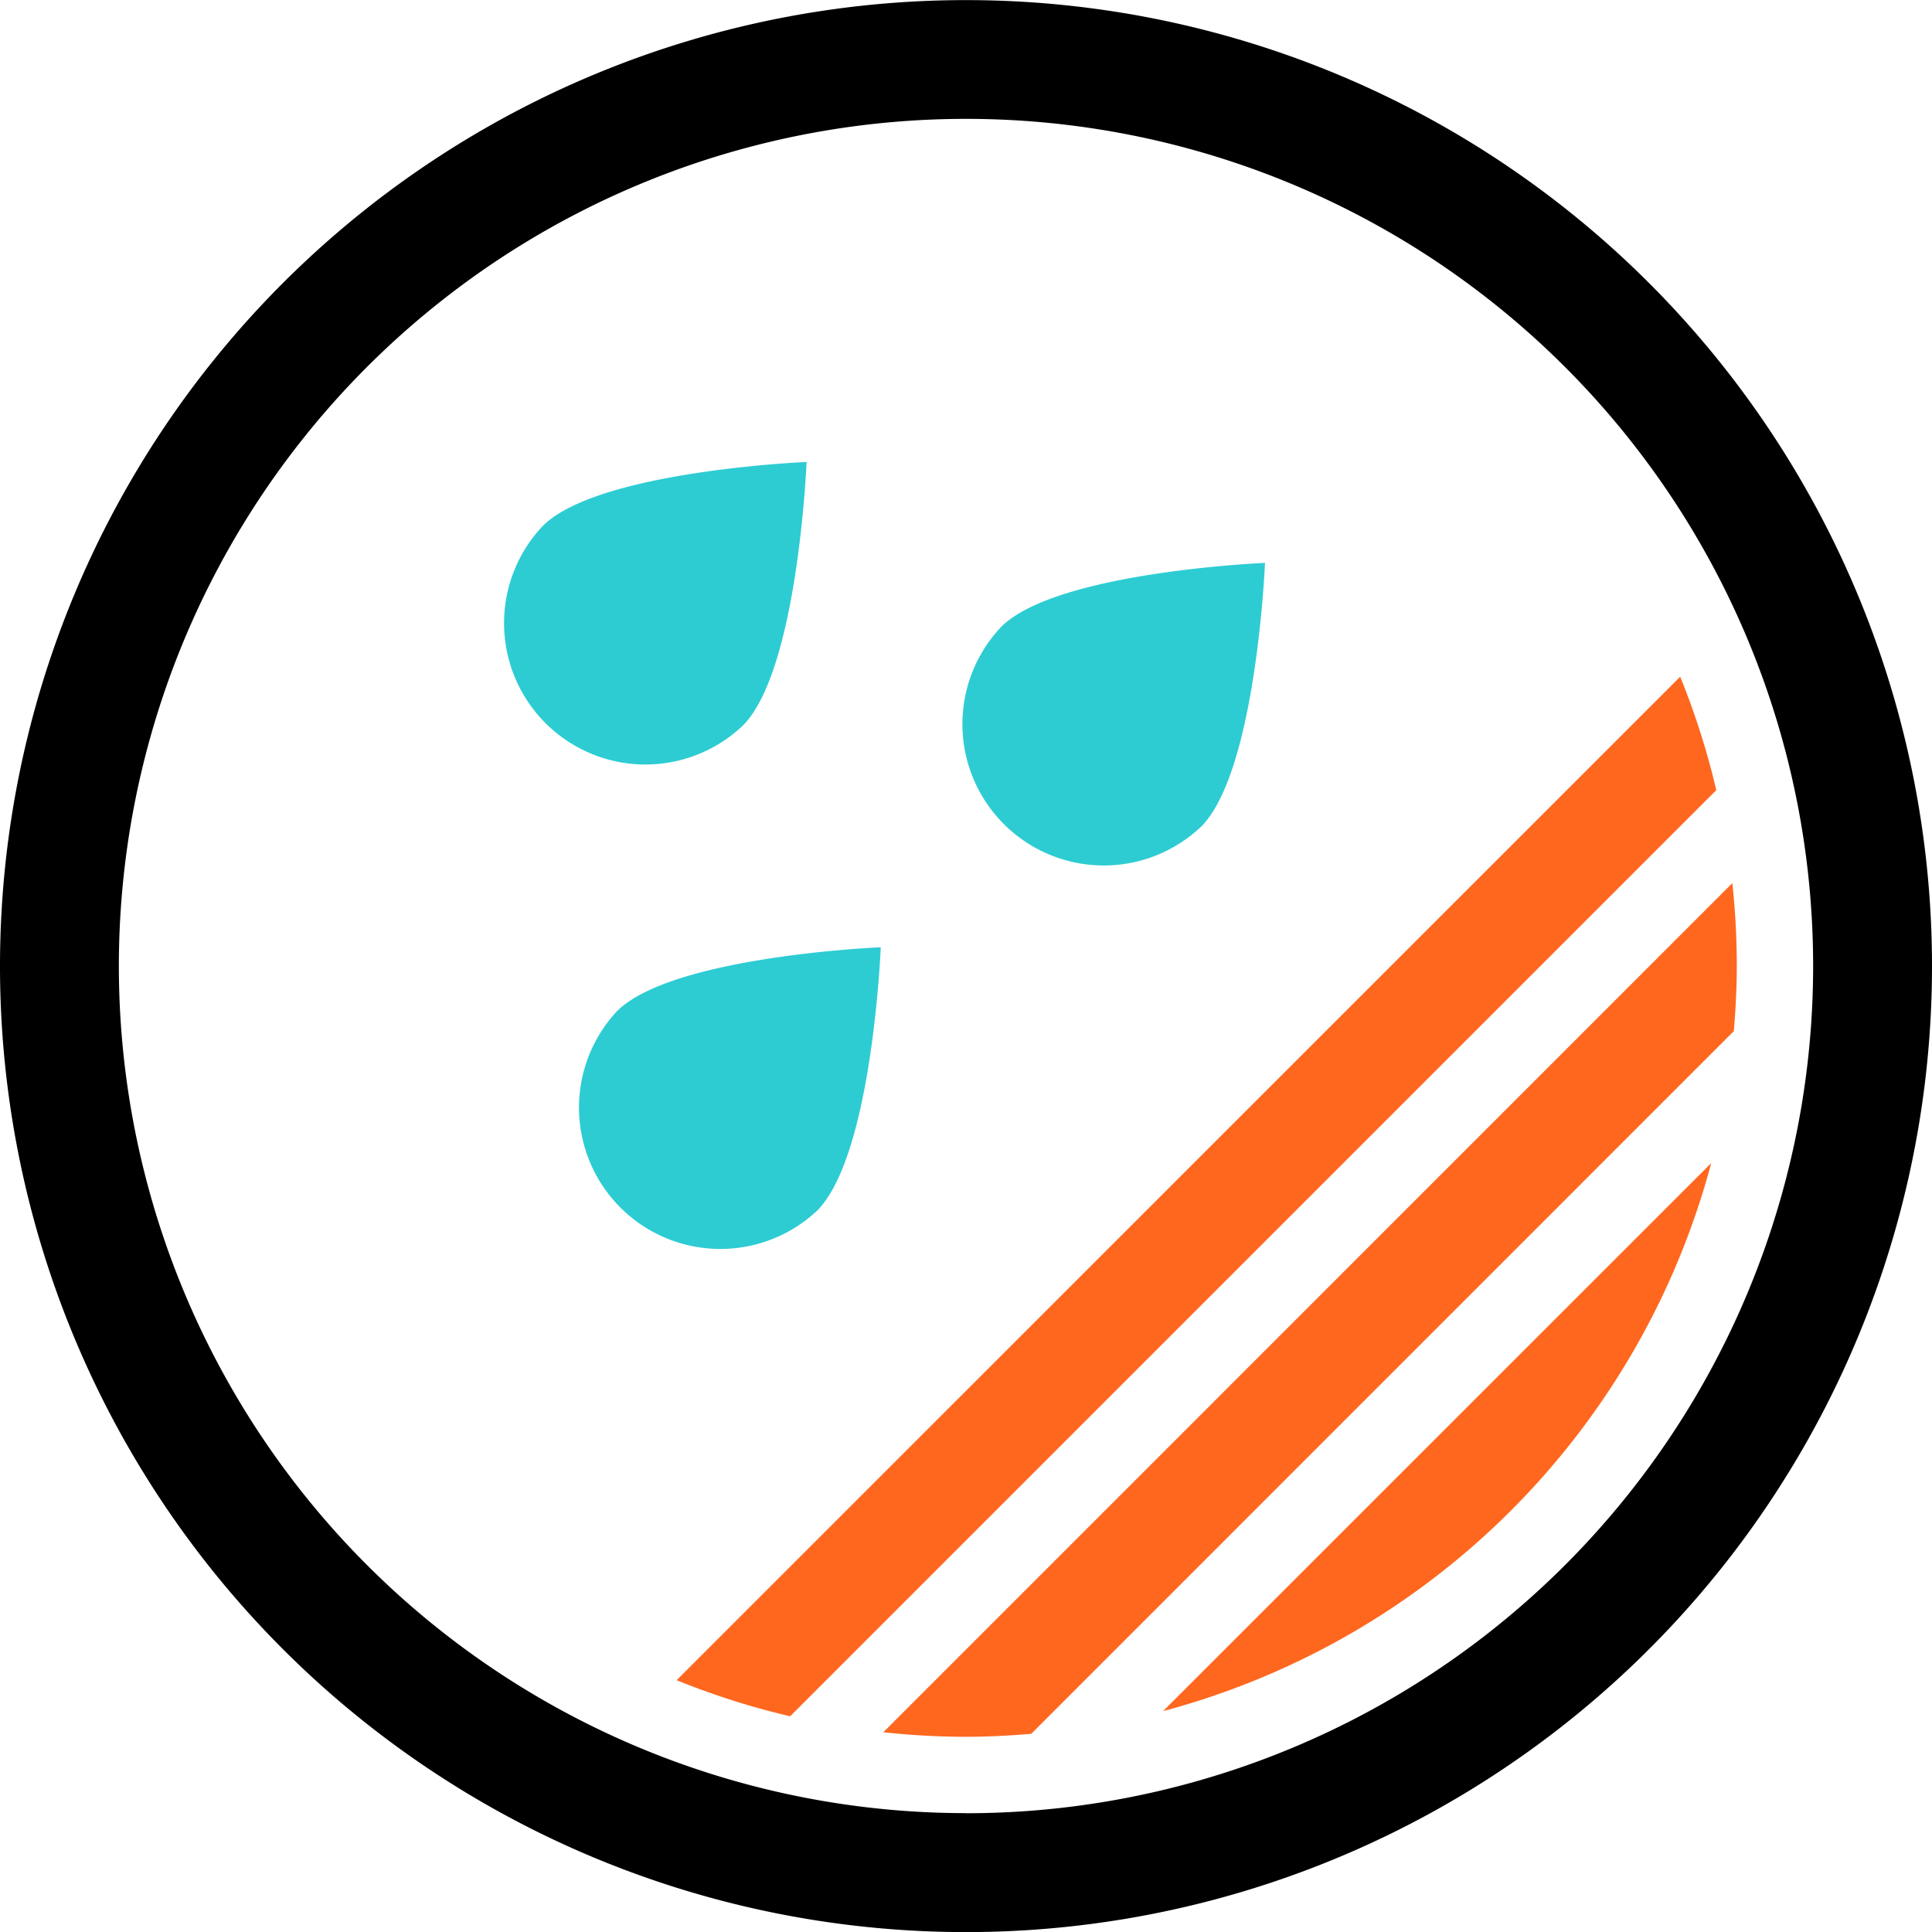 <svg id="Showerproof" xmlns="http://www.w3.org/2000/svg" viewBox="0 0 194.88 194.88"><defs><style>.cls-1{fill:#ff671f;}.cls-2{fill:#2dccd3;}</style></defs><title>showerproof</title><path d="M97.43,0a97.44,97.44,0,1,0,97.44,97.44A97.44,97.44,0,0,0,97.43,0h0Zm0,182.88a85.45,85.45,0,1,1,85.45-85.45h0a85.45,85.45,0,0,1-85.44,85.46h0Z" transform="translate(0.01 0.01)"/><path class="cls-1" d="M79.69,173.11l93.42-93.42a77,77,0,0,0-3.64-11.44L68.24,169.47A77,77,0,0,0,79.69,173.11Z" transform="translate(0.01 0.01)"/><path class="cls-1" d="M97.43,175.18c2.22,0,4.41-.12,6.58-0.3L174.88,104c0.18-2.17.3-4.36,0.3-6.58a78.2,78.2,0,0,0-.45-8.35L89.09,174.72A78.23,78.23,0,0,0,97.43,175.18Z" transform="translate(0.01 0.01)"/><path class="cls-1" d="M172.6,117.31l-55.29,55.28A78,78,0,0,0,172.6,117.31Z" transform="translate(0.01 0.01)"/><path class="cls-2" d="M88.83,95.54s-21,.87-26.6,6.44a14.26,14.26,0,0,0,20.16,20.15C88,116.57,88.83,95.54,88.83,95.54Z" transform="translate(0.01 0.01)"/><path class="cls-2" d="M127.59,56.77s-21,.87-26.6,6.44a14.26,14.26,0,0,0,20.16,20.16C126.72,77.8,127.59,56.77,127.59,56.77Z" transform="translate(0.01 0.01)"/><path class="cls-2" d="M81.35,46.59s-21,.87-26.6,6.44A14.26,14.26,0,0,0,74.92,73.18C80.49,67.61,81.35,46.59,81.35,46.59Z" transform="translate(0.01 0.01)"/></svg>